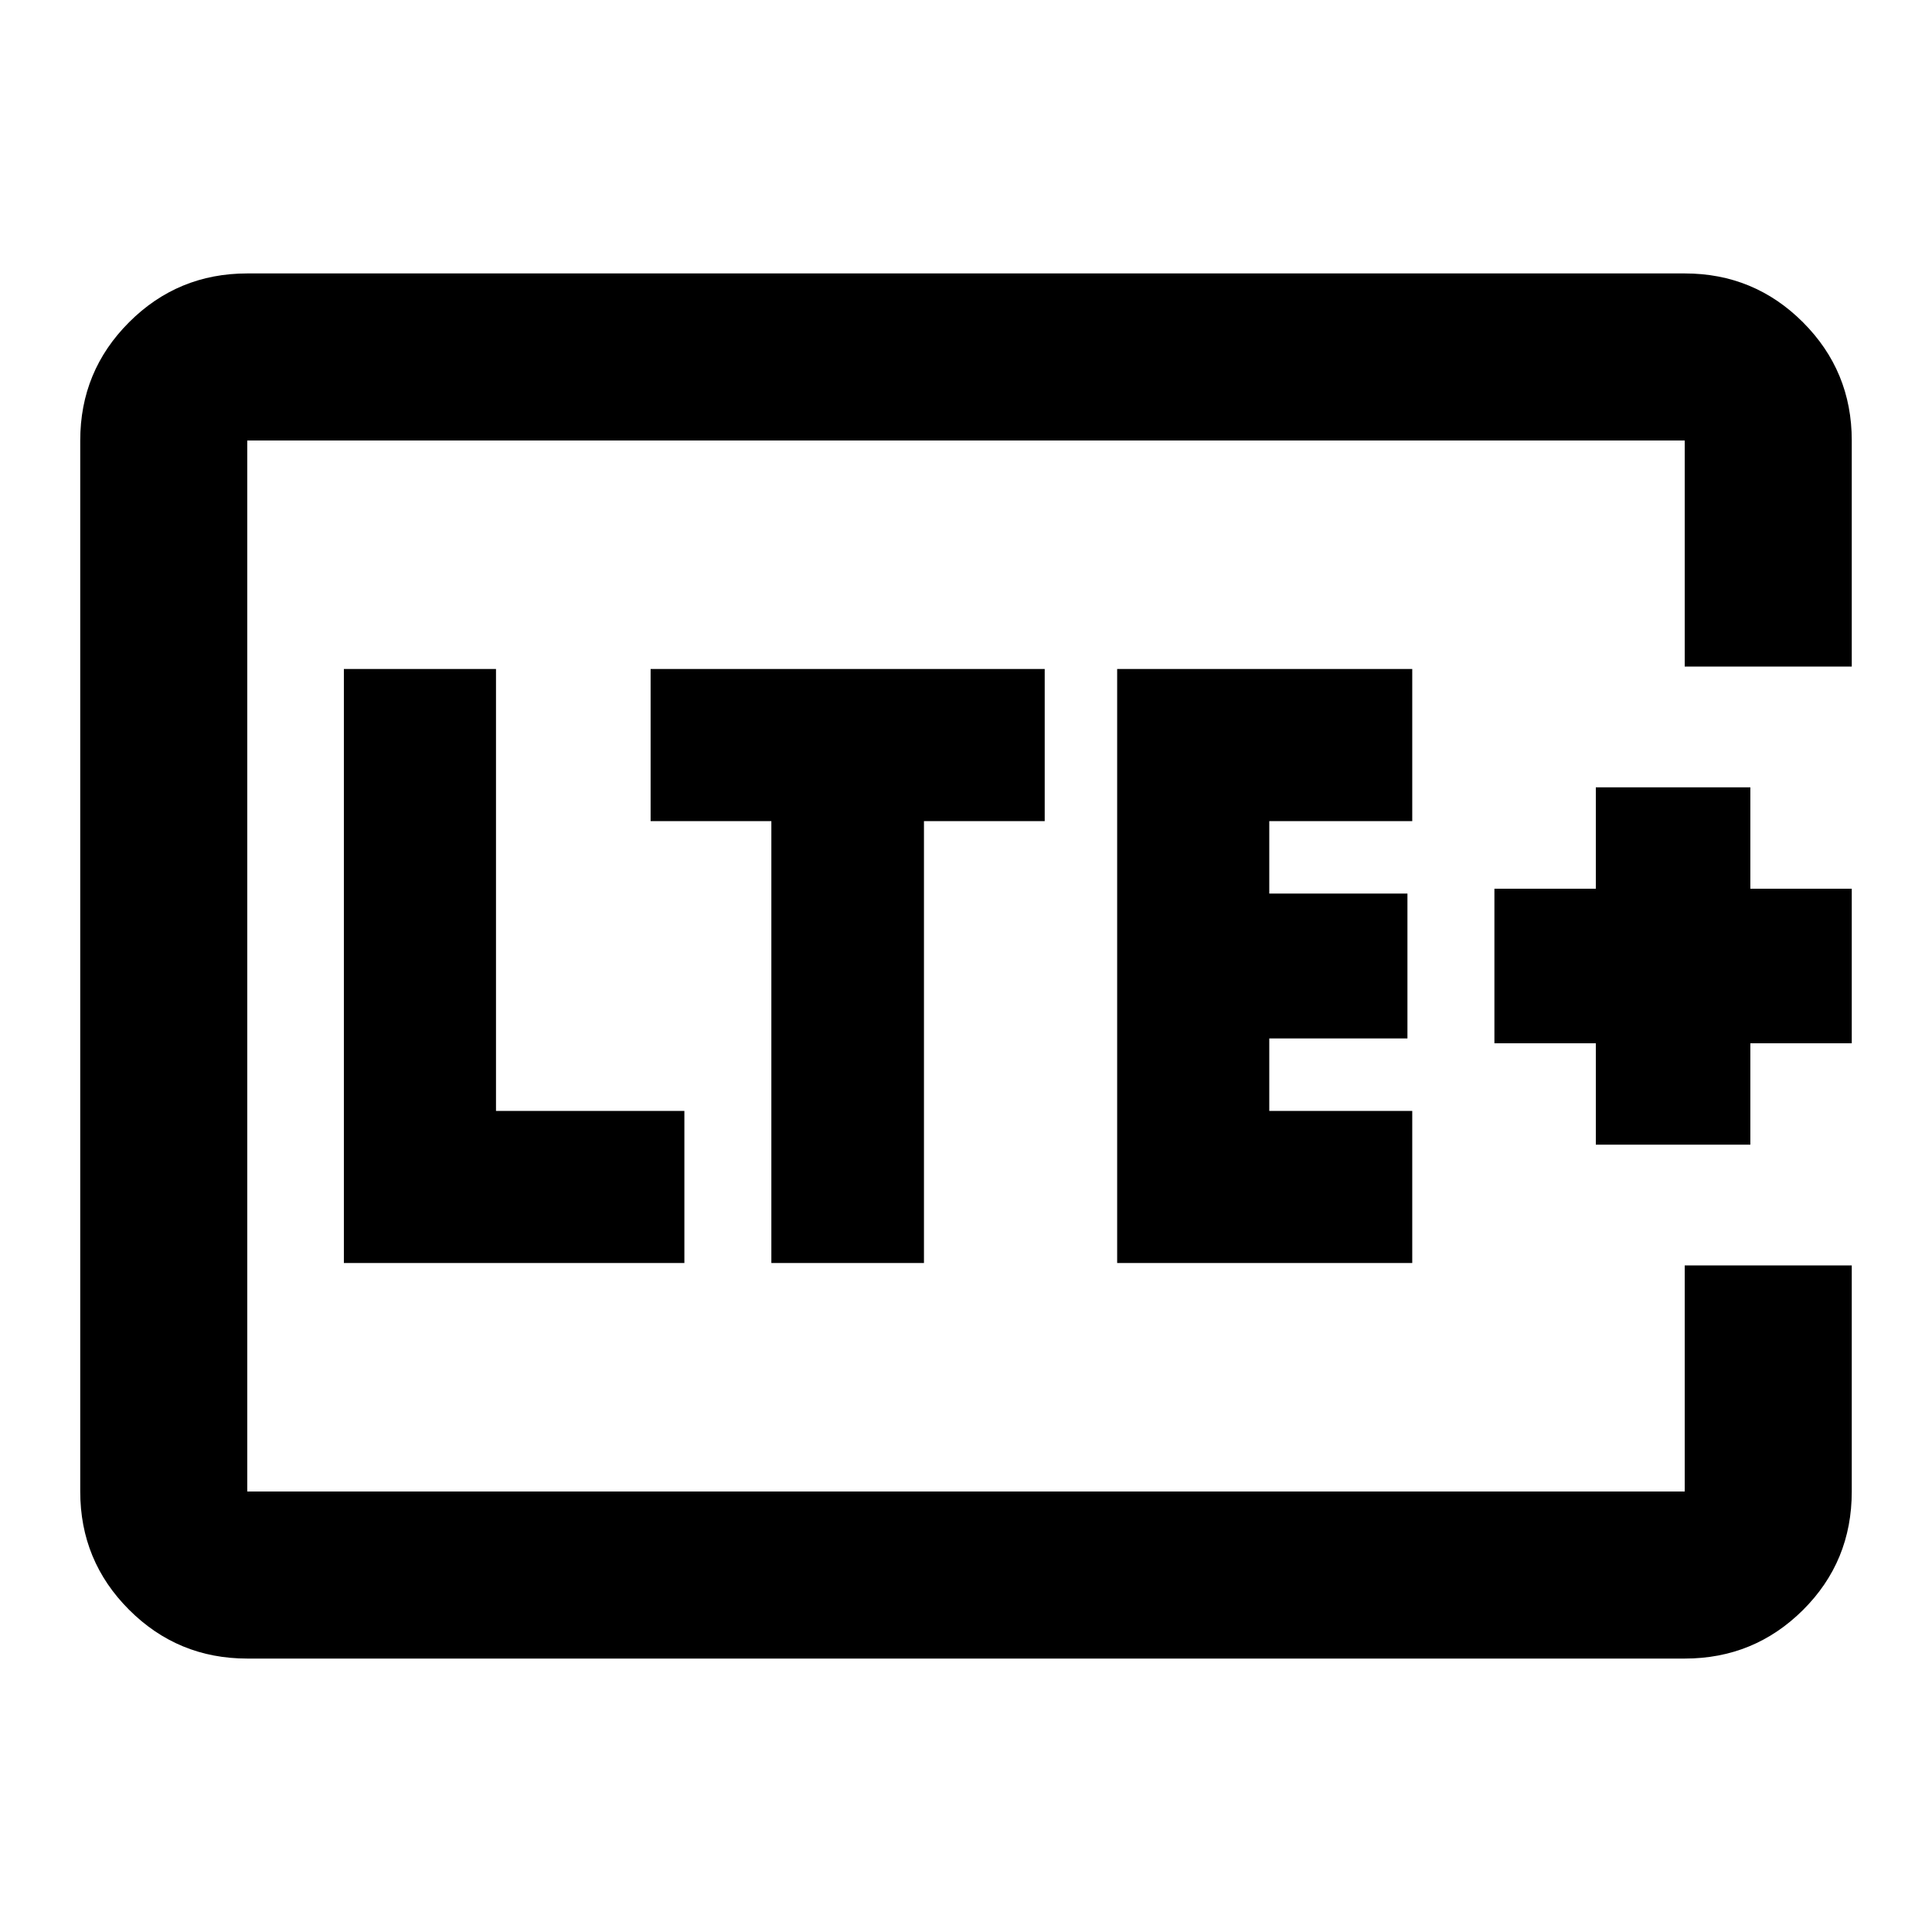 <svg xmlns="http://www.w3.org/2000/svg" height="20" viewBox="0 96 960 960" width="20"><path d="M122.87 837.13V314.87v522.26Zm797.261-409.913H837.13V314.87H122.87v522.26h714.26V724.783h83.001V837.13q0 34.783-24.259 58.892t-58.742 24.109H122.87q-34.483 0-58.742-24.259T39.87 837.13V314.87q0-34.483 24.26-58.742 24.258-24.259 58.741-24.259h714.26q34.483 0 58.742 24.259t24.259 58.742v112.347ZM170.87 723.587h169.195V648h-93.608V428.413H170.87v295.174Zm212.413 0h75.826V504h60v-75.587H323.283V504h60v219.587Zm171.826 0h146.63V648h-71.043v-36h68.652v-72h-68.652v-36h71.043v-75.587h-146.63v295.174Zm237.848-58.804h76.782v-50.392h50.392v-76.782h-50.392v-50.392h-76.782v50.392h-50.392v76.782h50.392v50.392Z"/></svg>